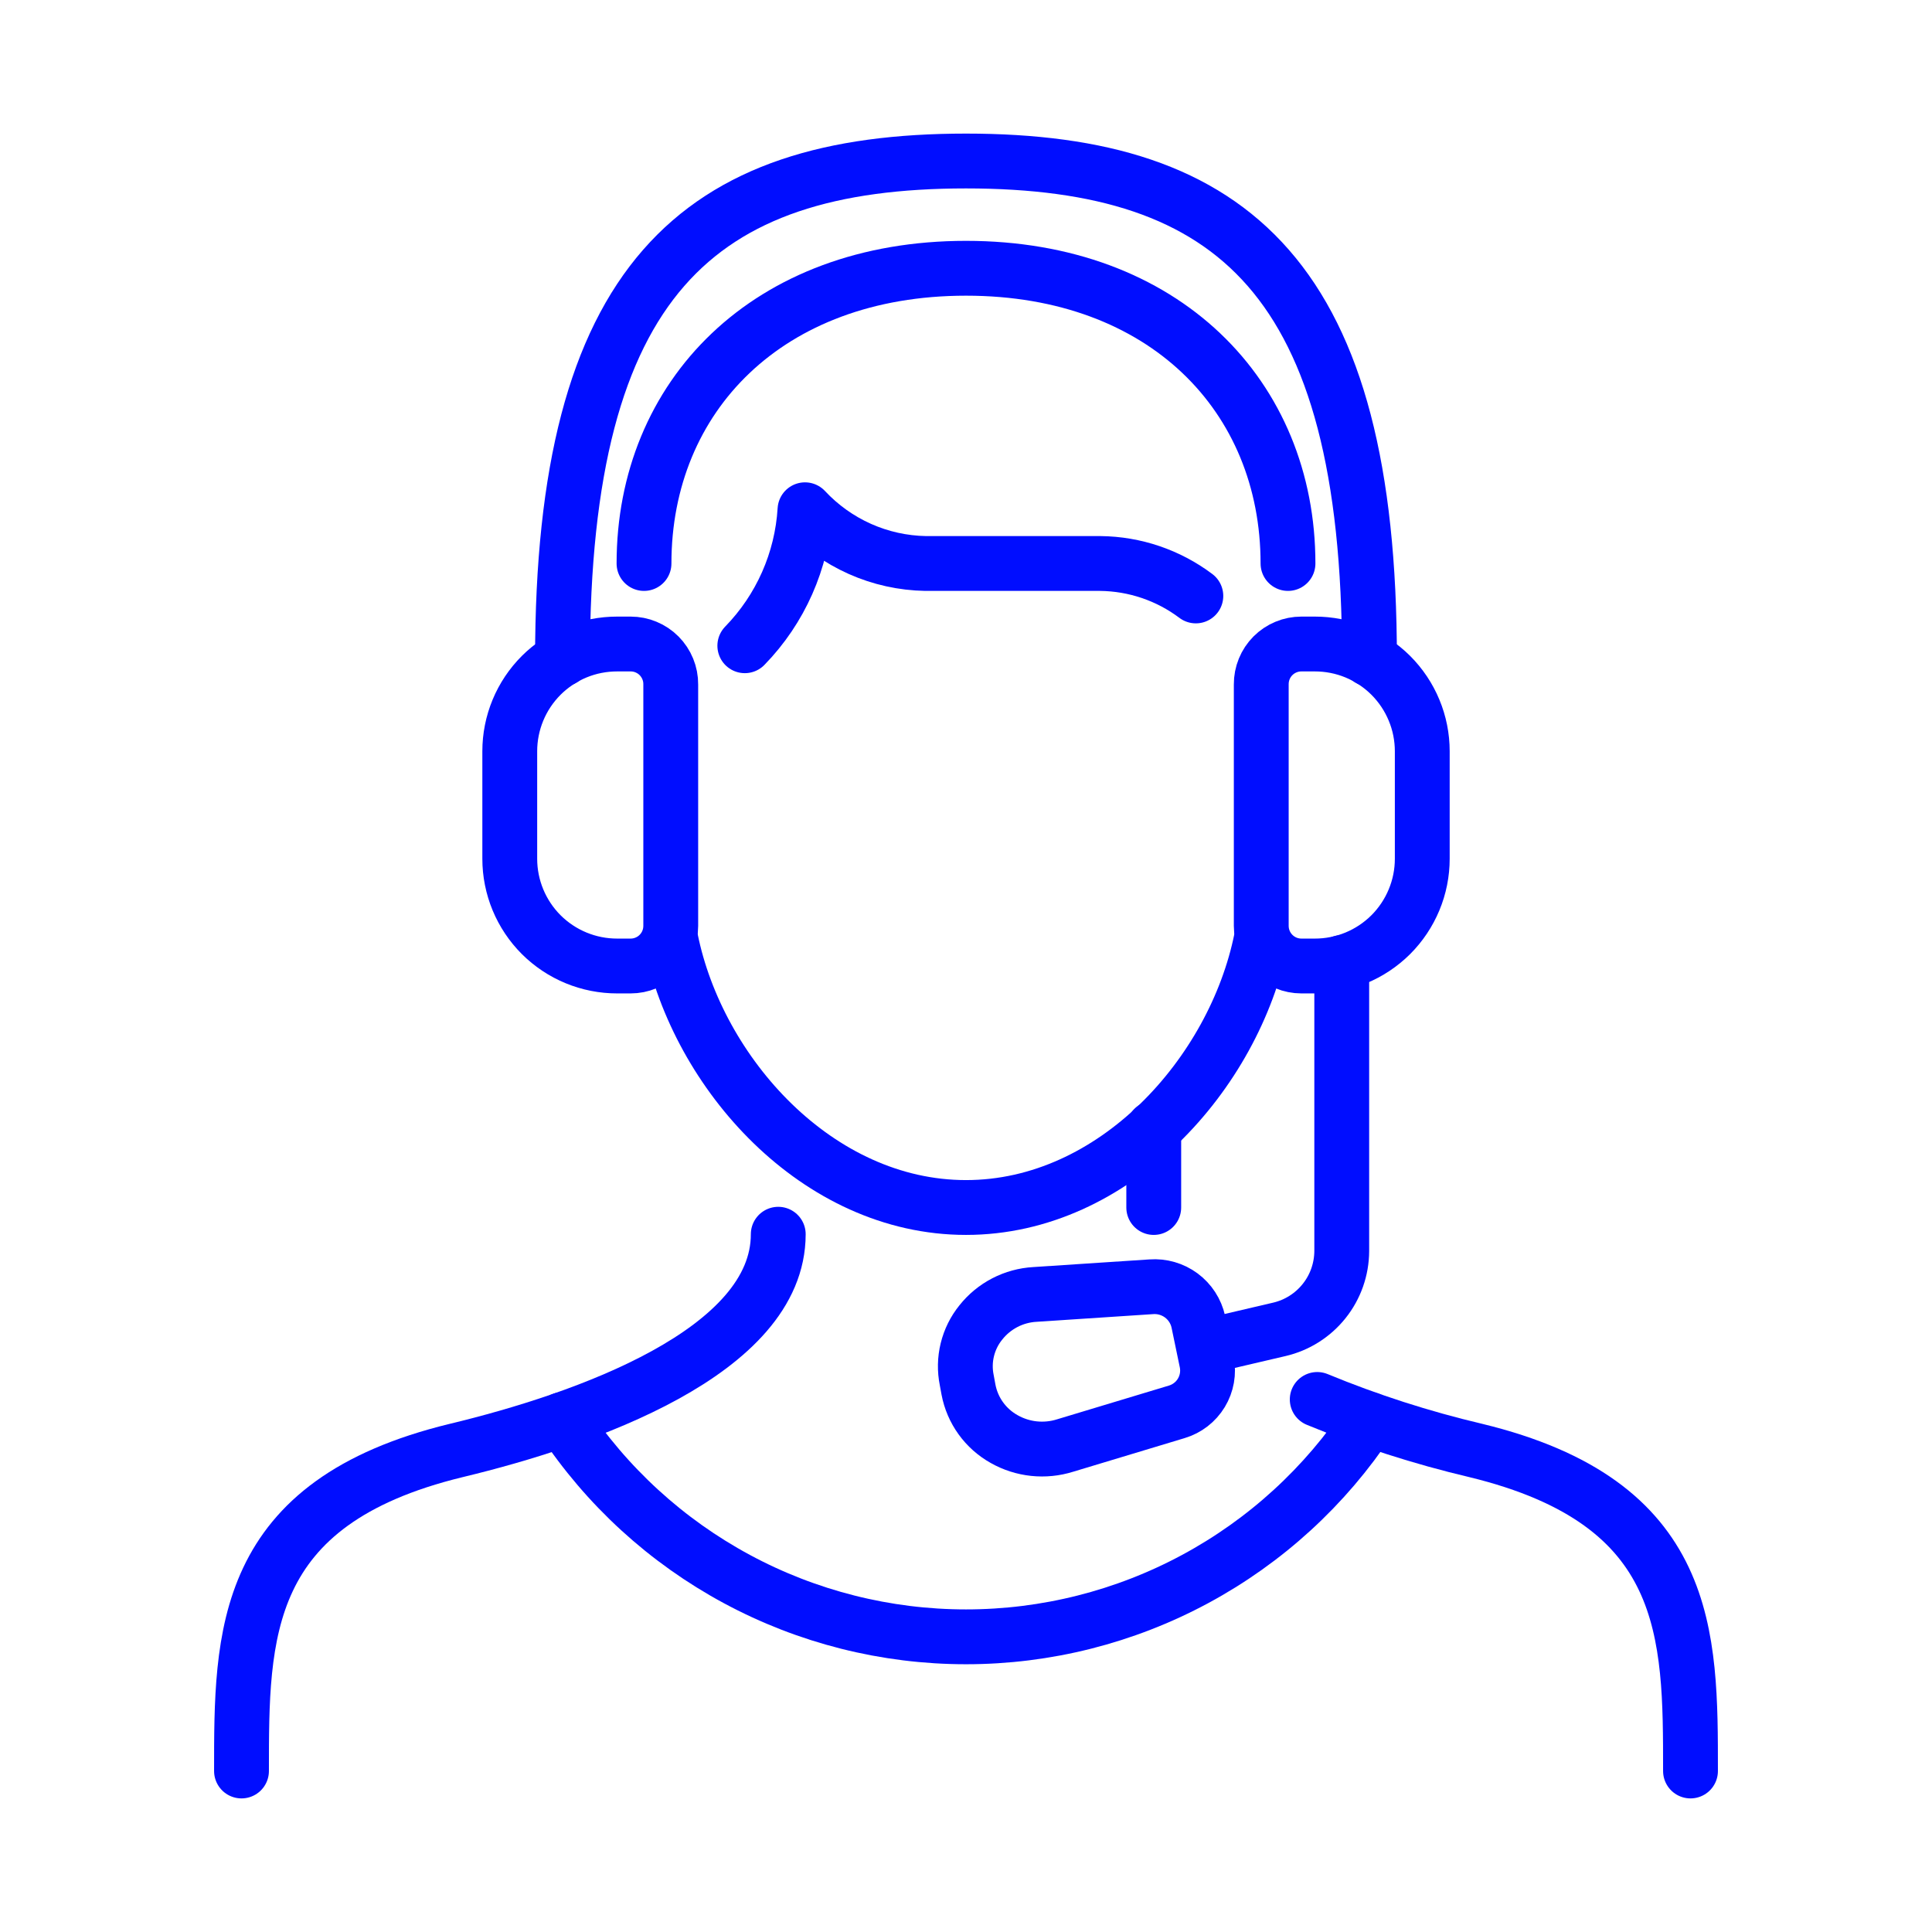 <svg width="68" height="68" viewBox="0 0 68 68" fill="none" xmlns="http://www.w3.org/2000/svg">
<path d="M50.059 30.225C50.059 30.722 49.961 31.213 49.77 31.672C49.58 32.13 49.301 32.547 48.95 32.898C48.598 33.248 48.181 33.526 47.722 33.715C47.263 33.904 46.771 34.001 46.275 34H45.804C45.43 34 45.07 33.851 44.806 33.586C44.541 33.322 44.392 32.962 44.392 32.588V24.088C44.391 23.901 44.426 23.717 44.497 23.544C44.567 23.372 44.671 23.215 44.802 23.083C44.934 22.951 45.09 22.846 45.262 22.775C45.434 22.703 45.618 22.667 45.804 22.667H46.275C46.771 22.666 47.263 22.762 47.722 22.951C48.181 23.141 48.598 23.419 48.95 23.769C49.301 24.12 49.58 24.536 49.77 24.995C49.961 25.453 50.059 25.945 50.059 26.442V30.225Z" stroke="#000DFF" stroke-width="1.93" stroke-linecap="round" stroke-linejoin="round"/>
<path d="M17.942 30.225C17.942 30.722 18.04 31.213 18.23 31.672C18.42 32.13 18.699 32.547 19.05 32.898C19.402 33.248 19.819 33.526 20.278 33.715C20.737 33.904 21.229 34.001 21.725 34H22.196C22.381 34 22.565 33.964 22.736 33.892C22.908 33.822 23.064 33.718 23.195 33.586C23.326 33.455 23.43 33.3 23.501 33.128C23.572 32.957 23.608 32.773 23.608 32.588V24.088C23.61 23.901 23.574 23.717 23.503 23.544C23.433 23.372 23.329 23.215 23.198 23.083C23.067 22.951 22.91 22.846 22.738 22.775C22.567 22.703 22.382 22.667 22.196 22.667H21.725C21.229 22.666 20.737 22.762 20.278 22.951C19.819 23.141 19.402 23.419 19.05 23.769C18.699 24.12 18.42 24.536 18.23 24.995C18.04 25.453 17.942 25.945 17.942 26.442V30.225Z" stroke="#000DFF" stroke-width="1.93" stroke-linecap="round" stroke-linejoin="round"/>
<path d="M23.608 33.059C24.558 37.775 28.769 42.5 34 42.5C39.231 42.5 43.441 37.775 44.392 33.059" stroke="#000DFF" stroke-width="1.93" stroke-linecap="round" stroke-linejoin="round"/>
<path d="M22.667 19.833C22.667 13.949 27.026 9.442 34 9.442C40.974 9.442 45.333 13.949 45.333 19.833" stroke="#000DFF" stroke-width="1.93" stroke-linecap="round" stroke-linejoin="round"/>
<path d="M19.798 23.198C19.798 9.86 24.558 5.667 34 5.667C43.441 5.667 48.201 9.86 48.201 23.198" stroke="#000DFF" stroke-width="1.93" stroke-linecap="round" stroke-linejoin="round"/>
<path d="M26.215 22.728C27.472 21.438 28.224 19.739 28.333 17.942C28.878 18.526 29.534 18.994 30.264 19.32C30.993 19.645 31.78 19.819 32.579 19.833H38.725C39.94 19.845 41.119 20.245 42.09 20.975" stroke="#000DFF" stroke-width="1.93" stroke-linecap="round" stroke-linejoin="round"/>
<path d="M46.362 49.256C48.171 50.003 50.037 50.603 51.941 51.052C59.526 52.892 59.5 57.512 59.5 62.333" stroke="#000DFF" stroke-width="1.93" stroke-linecap="round" stroke-linejoin="round"/>
<path d="M40.608 39.71V42.5" stroke="#000DFF" stroke-width="1.93" stroke-linecap="round" stroke-linejoin="round"/>
<path d="M27.392 43.441C27.392 47.583 20.557 49.971 16.058 51.052C8.474 52.892 8.5 57.538 8.5 62.333" stroke="#000DFF" stroke-width="1.93" stroke-linecap="round" stroke-linejoin="round"/>
<path d="M42.474 47.949C42.546 48.318 42.478 48.702 42.283 49.024C42.088 49.346 41.78 49.584 41.419 49.692L37.487 50.878C37.133 50.989 36.76 51.026 36.391 50.987C36.023 50.948 35.666 50.834 35.343 50.651C35.019 50.47 34.738 50.22 34.521 49.919C34.304 49.618 34.156 49.273 34.087 48.908L34.026 48.576C33.954 48.222 33.961 47.856 34.047 47.505C34.133 47.154 34.295 46.826 34.523 46.545C34.752 46.256 35.04 46.019 35.368 45.849C35.696 45.679 36.055 45.581 36.424 45.56L40.521 45.29C40.899 45.262 41.274 45.371 41.578 45.596C41.882 45.822 42.095 46.149 42.177 46.519L42.474 47.949Z" stroke="#000DFF" stroke-width="1.93" stroke-linecap="round" stroke-linejoin="round"/>
<path d="M47.225 33.878V44.034C47.222 44.674 47.004 45.294 46.605 45.793C46.206 46.293 45.651 46.644 45.028 46.789L42.413 47.4" stroke="#000DFF" stroke-width="1.93" stroke-linecap="round" stroke-linejoin="round"/>
<path d="M48.201 49.963C46.652 52.313 44.544 54.242 42.065 55.577C39.586 56.912 36.815 57.611 34 57.611C31.185 57.611 28.413 56.912 25.935 55.577C23.456 54.242 21.348 52.313 19.798 49.963" stroke="#000DFF" stroke-width="1.93" stroke-linecap="round" stroke-linejoin="round"/>
</svg>
